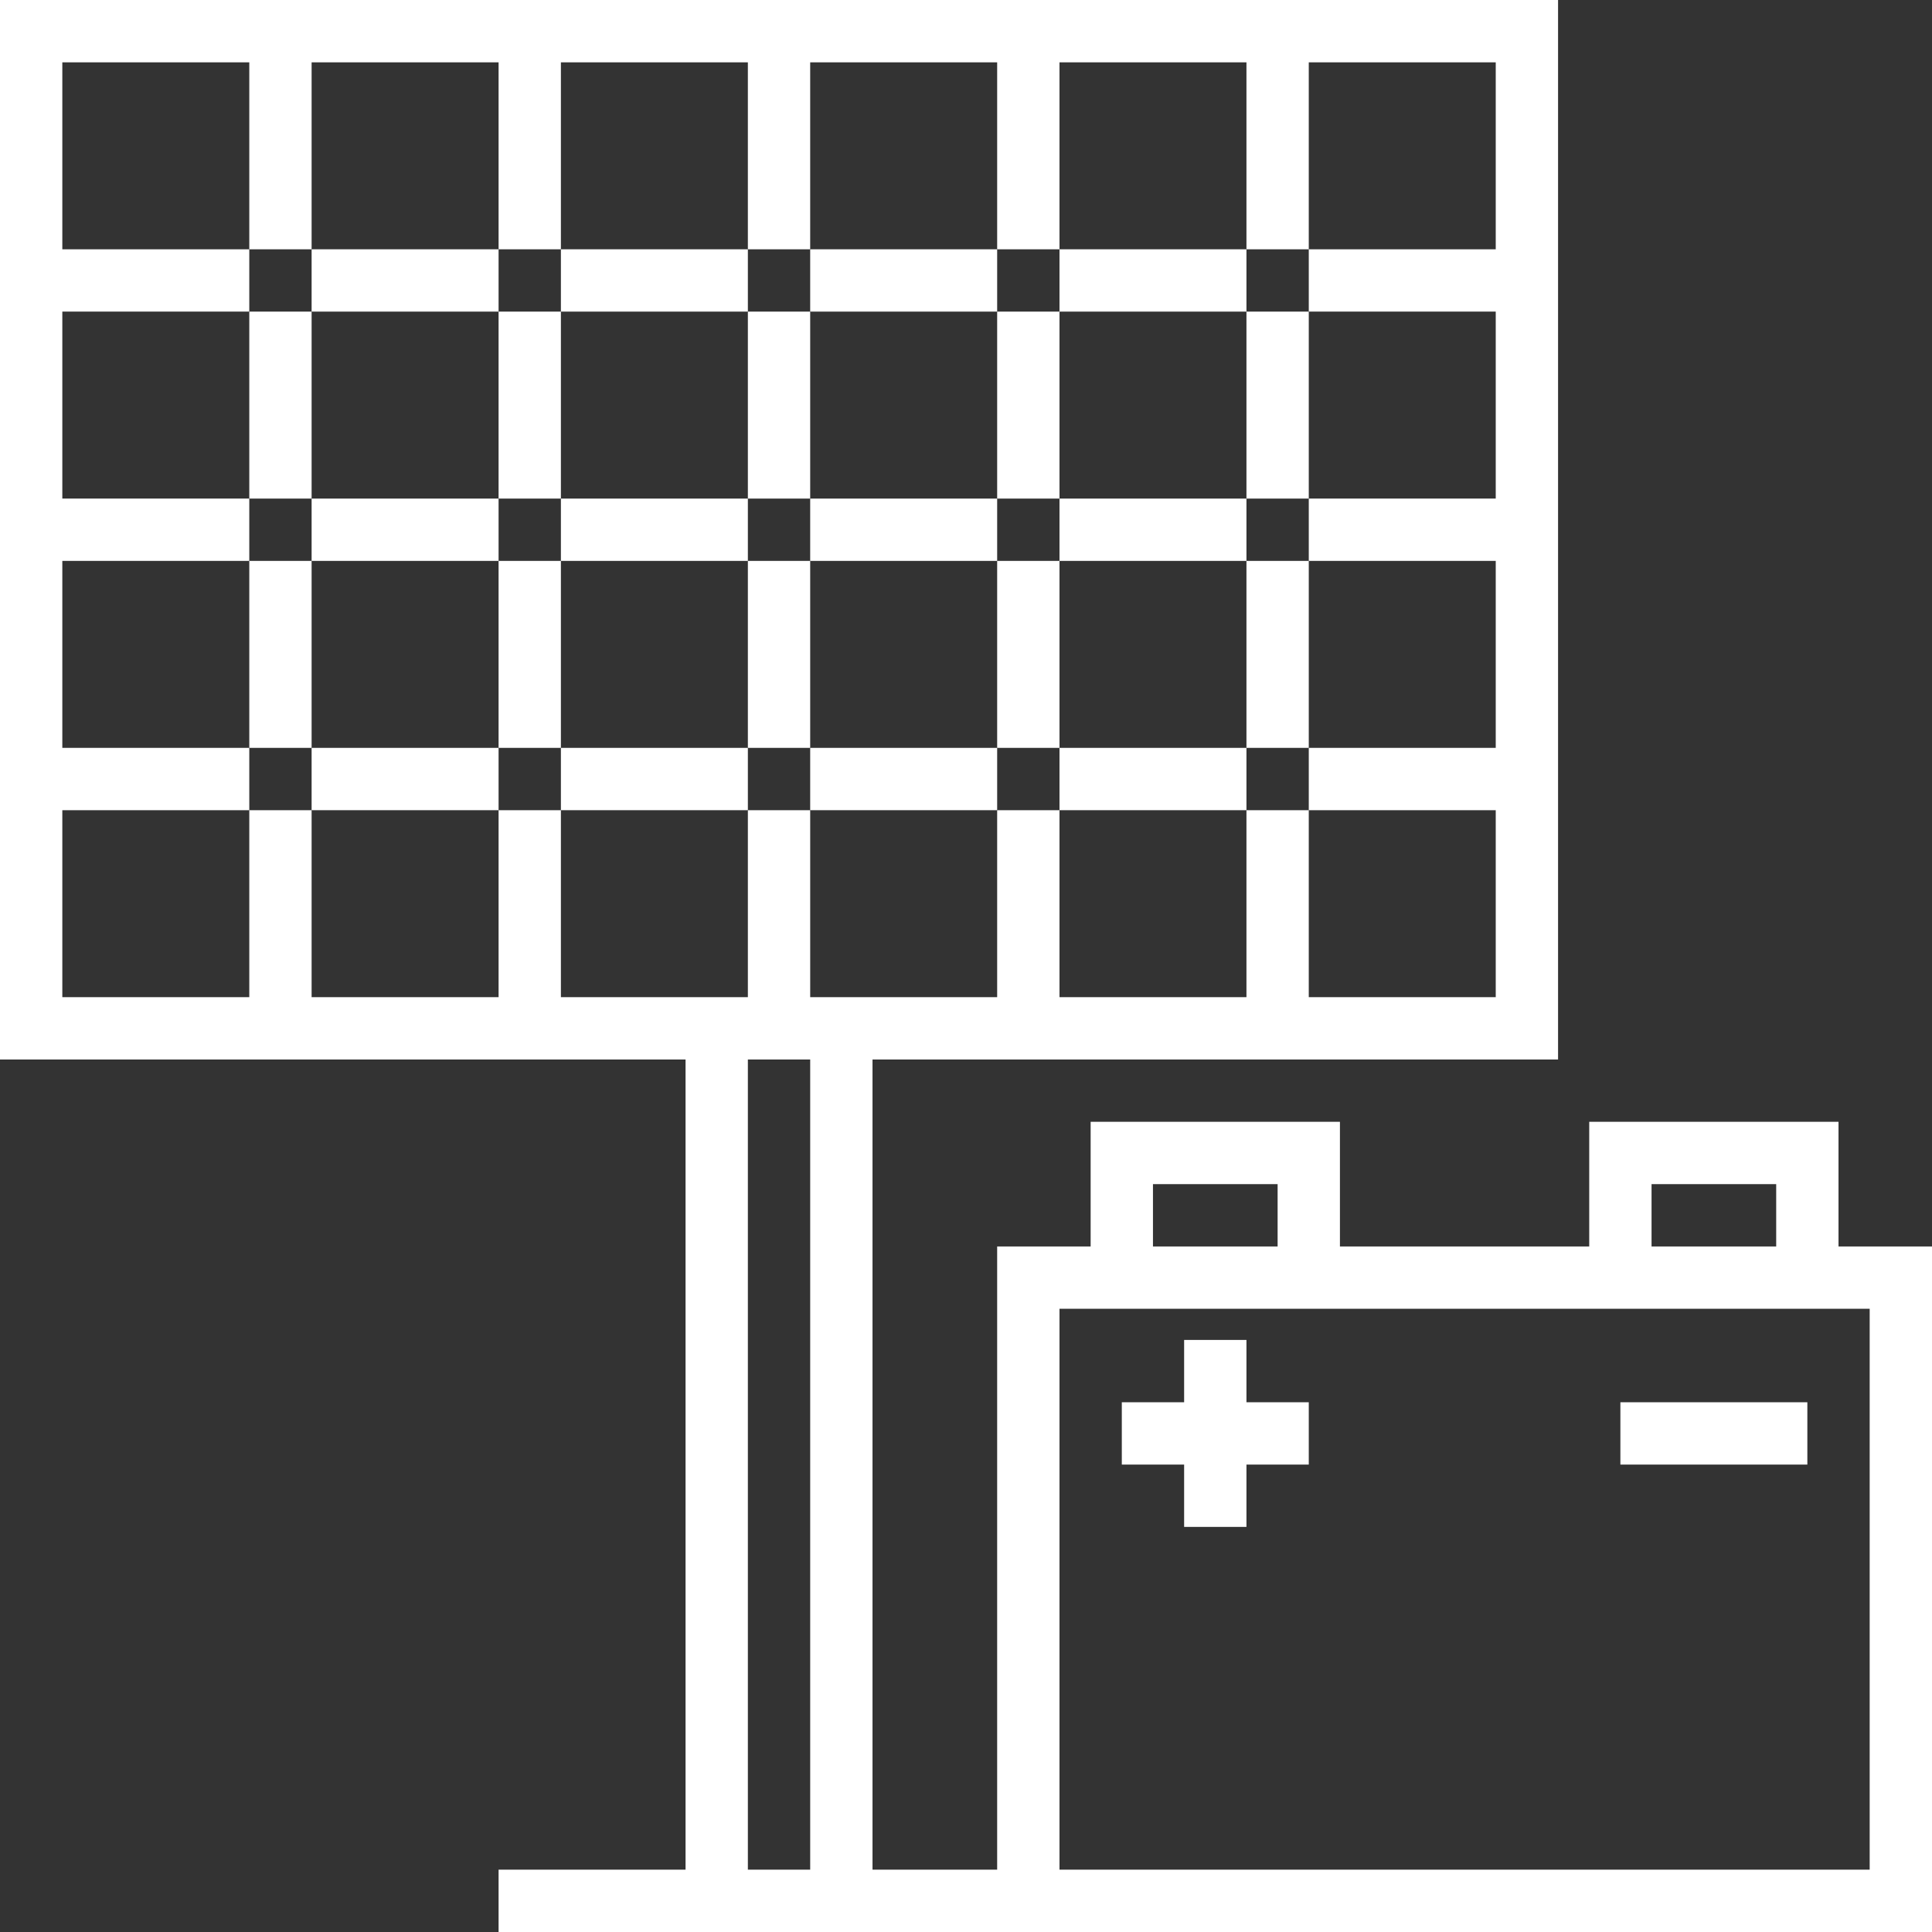 <?xml version="1.0" encoding="iso-8859-1"?>
<!-- Uploaded to: SVG Repo, www.svgrepo.com, Generator: SVG Repo Mixer Tools -->
<svg fill="#000000" version="1.1" id="Layer_1" xmlns="http://www.w3.org/2000/svg" xmlns:xlink="http://www.w3.org/1999/xlink" 
	 viewBox="0 0 496 496" xml:space="preserve">
<rect x="0" y="0" width="496" height="496" fill="#333333" stroke="none"/>
<g>
	<g>
		<g  fill="white" >
			<rect x="80" y="64" width="48" height="16"/>
			<rect x="144" y="64" width="48" height="16"/>
			<rect x="208" y="64" width="48" height="16"/>
			<rect x="272" y="64" width="48" height="16"/>
			<rect x="64" y="80" width="16" height="48"/>
			<rect x="80" y="128" width="48" height="16"/>
			<rect x="128" y="80" width="16" height="48"/>
			<rect x="144" y="128" width="48" height="16"/>
			<rect x="192" y="80" width="16" height="48"/>
			<rect x="208" y="128" width="48" height="16"/>
			<rect x="256" y="80" width="16" height="48"/>
			<rect x="272" y="128" width="48" height="16"/>
			<rect x="64" y="144" width="16" height="48"/>
			<rect x="80" y="192" width="48" height="16"/>
			<rect x="128" y="144" width="16" height="48"/>
			<rect x="144" y="192" width="48" height="16"/>
			<rect x="192" y="144" width="16" height="48"/>
			<rect x="208" y="192" width="48" height="16"/>
			<rect x="256" y="144" width="16" height="48"/>
			<rect x="272" y="192" width="48" height="16"/>
			<rect x="320" y="80" width="16" height="48"/>
			<rect x="320" y="144" width="16" height="48"/>
			<path stroke="none" d="M472,320v-32h-64v32h-64v-32h-64v32h-24v160h-32V272h176V0H0v272h176v208h-48v16h128h16h224V320H472z M208,480h-16V272
				h16V480z M192,208v48h-48v-48h-16v48H80v-48H64v48H16v-48h48v-16H16v-48h48v-16H16V80h48V64H16V16h48v48h16V16h48v48h16V16h48v48
				h16V16h48v48h16V16h48v48h16V16h48v48h-48v16h48v48h-48v16h48v48h-48v16h48v48h-48v-48h-16v48h-48v-48h-16v48h-48v-48H192z
				 M424,304h32v16h-32V304z M296,304h32v16h-32V304z M480,480H272V336h208V480z"/>
			<polygon points="304,392 320,392 320,376 336,376 336,360 320,360 320,344 304,344 304,360 288,360 288,376 304,376"/>
			<rect  x="416" y="360" width="48" height="16"/>
		</g>
	</g>
</g>
</svg>